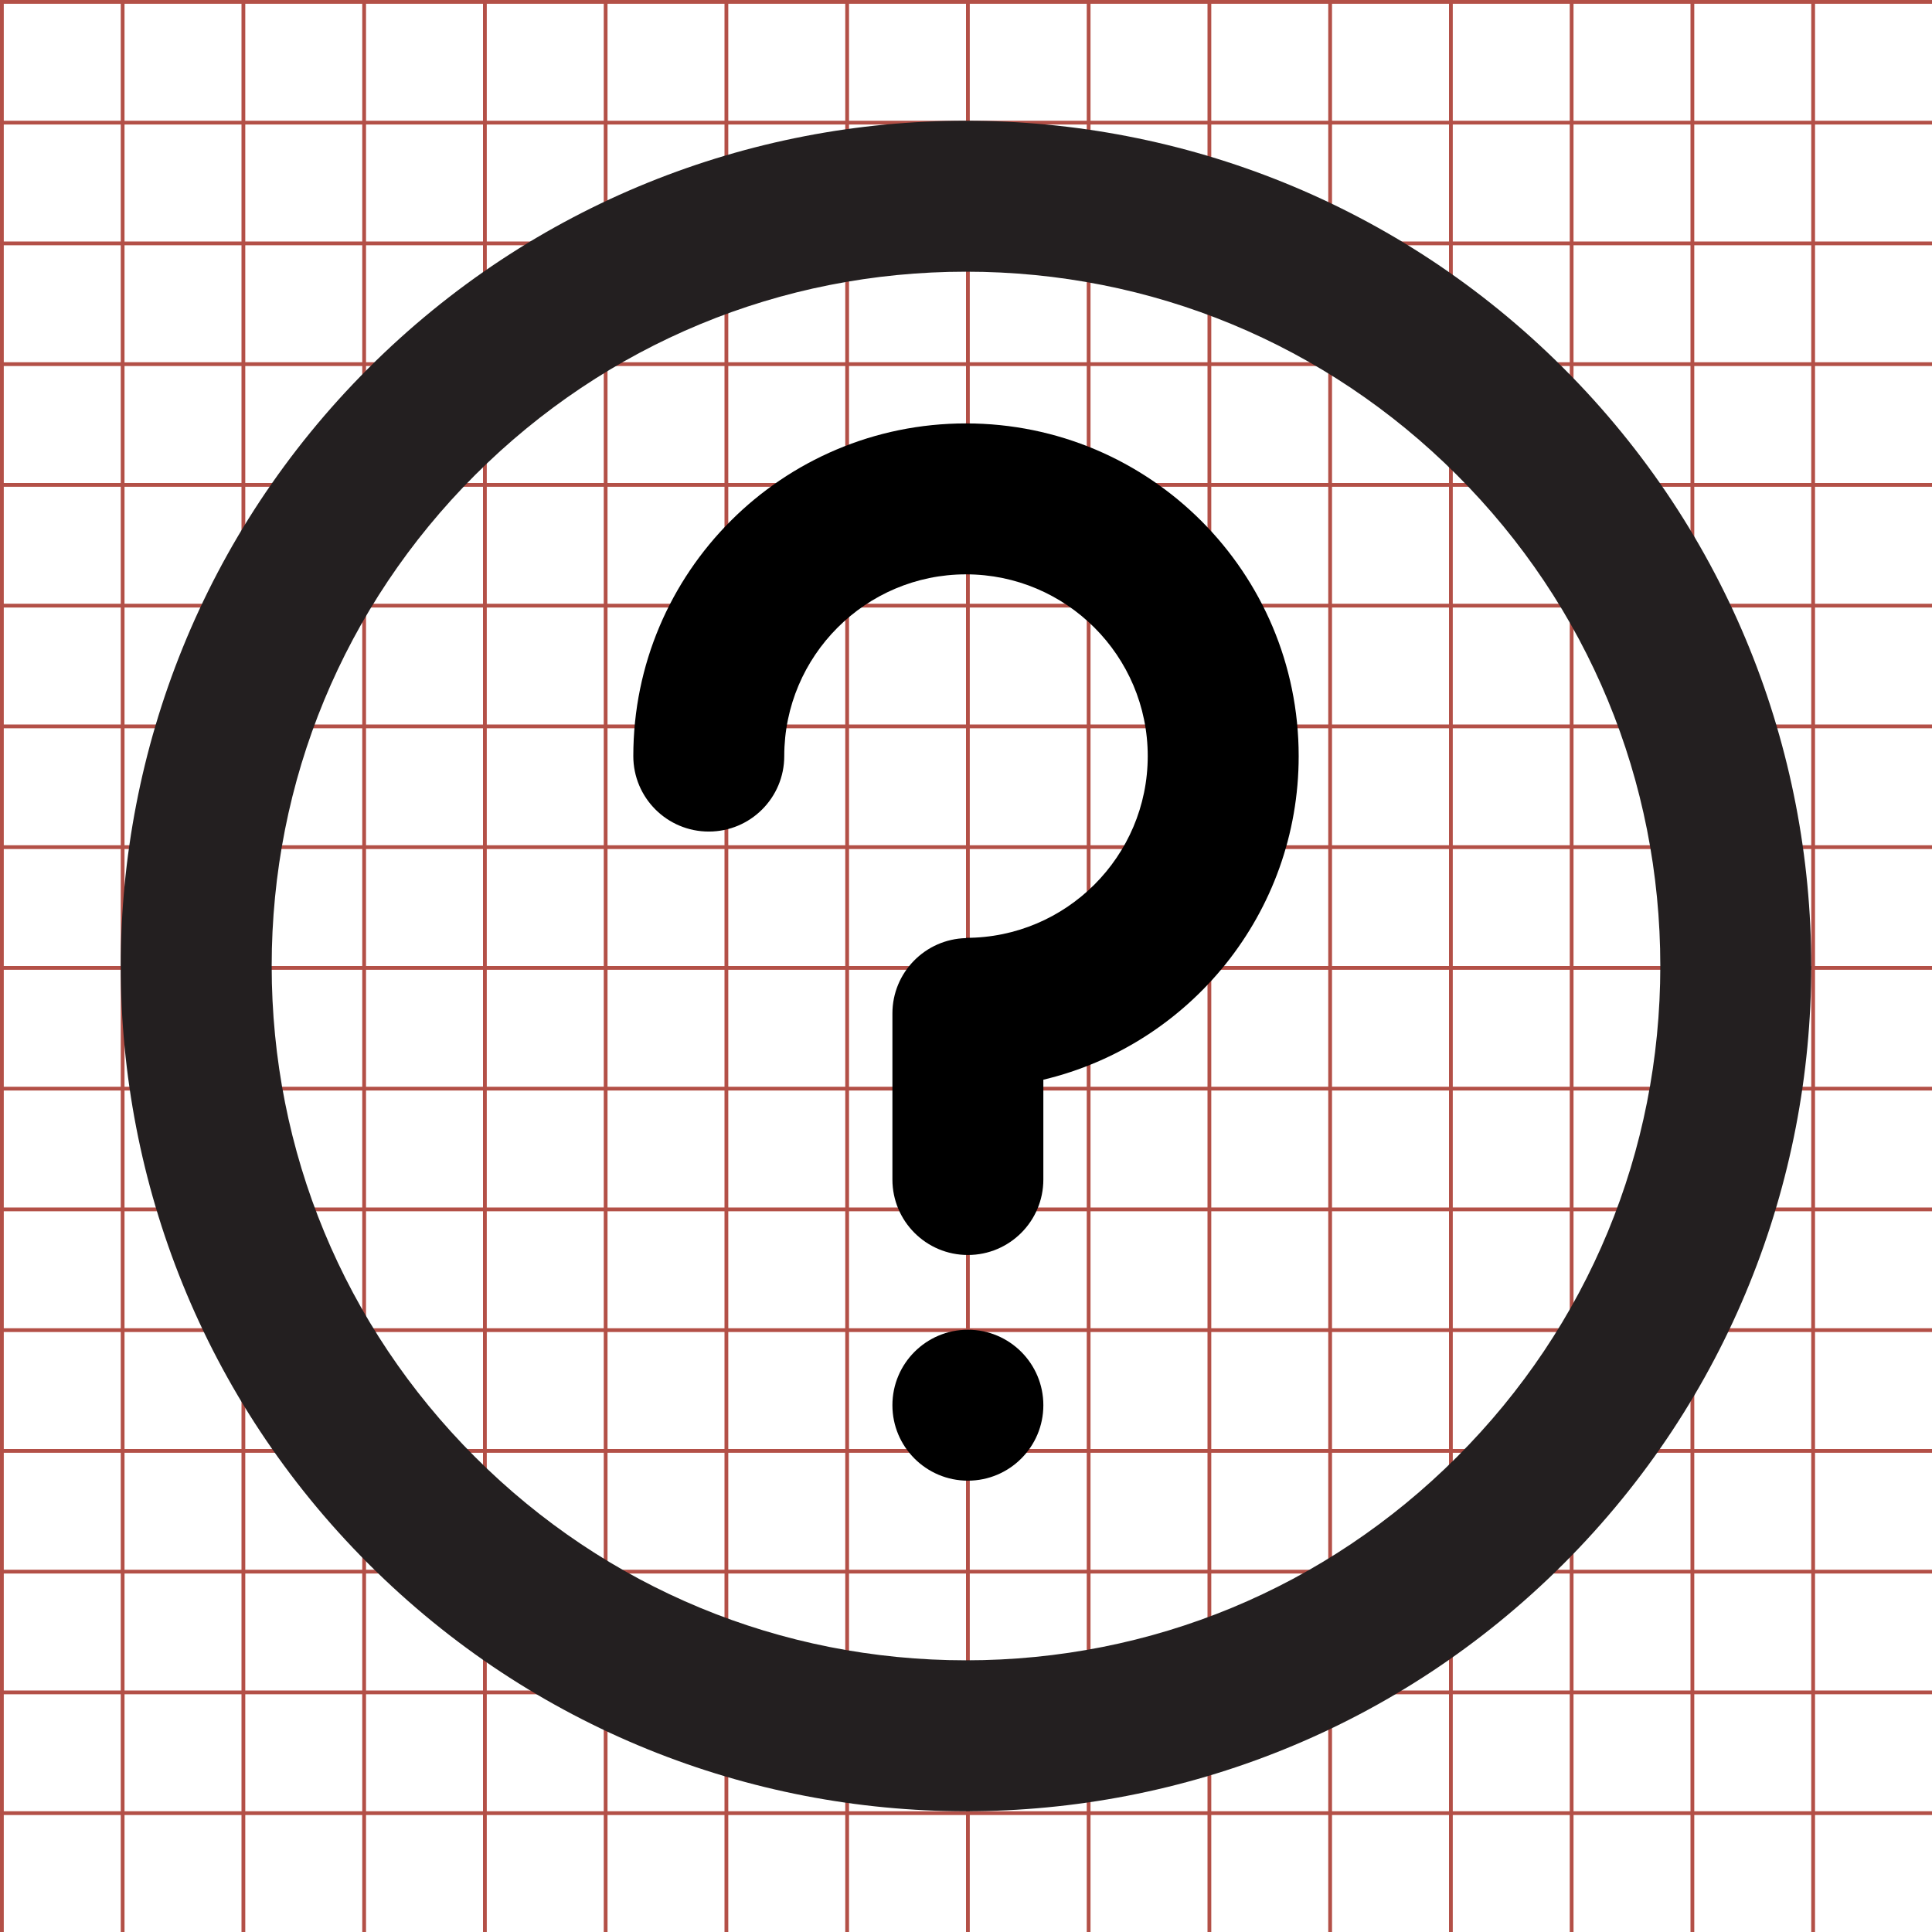 <?xml version="1.0" encoding="utf-8"?>
<!-- Generator: Adobe Illustrator 16.0.4, SVG Export Plug-In . SVG Version: 6.00 Build 0)  -->
<!DOCTYPE svg PUBLIC "-//W3C//DTD SVG 1.1//EN" "http://www.w3.org/Graphics/SVG/1.1/DTD/svg11.dtd">
<svg version="1.1" id="Layer_1" xmlns="http://www.w3.org/2000/svg" xmlns:xlink="http://www.w3.org/1999/xlink" x="0px" y="0px"
	 width="512px" height="512px" viewBox="-552.5 -1932.5 512 512" enable-background="new -552.5 -1932.5 512 512"
	 xml:space="preserve">
<g>
	<line fill="none" stroke="#B35047" x1="-520" y1="-1932" x2="-520" y2="-1420"/>
	<line fill="none" stroke="#B35047" x1="-488" y1="-1932" x2="-488" y2="-1420"/>
	<line fill="none" stroke="#B35047" x1="-456" y1="-1932" x2="-456" y2="-1420"/>
	<line fill="none" stroke="#B35047" x1="-424" y1="-1932" x2="-424" y2="-1420"/>
	<line fill="none" stroke="#B35047" x1="-392" y1="-1932" x2="-392" y2="-1420"/>
	<line fill="none" stroke="#B35047" x1="-360" y1="-1932" x2="-360" y2="-1420"/>
	<line fill="none" stroke="#B35047" x1="-328" y1="-1932" x2="-328" y2="-1420"/>
	<line fill="none" stroke="#B35047" x1="-296" y1="-1932" x2="-296" y2="-1420"/>
	<line fill="none" stroke="#B35047" x1="-264" y1="-1932" x2="-264" y2="-1420"/>
	<line fill="none" stroke="#B35047" x1="-232" y1="-1932" x2="-232" y2="-1420"/>
	<line fill="none" stroke="#B35047" x1="-200" y1="-1932" x2="-200" y2="-1420"/>
	<line fill="none" stroke="#B35047" x1="-168" y1="-1932" x2="-168" y2="-1420"/>
	<line fill="none" stroke="#B35047" x1="-136" y1="-1932" x2="-136" y2="-1420"/>
	<line fill="none" stroke="#B35047" x1="-104" y1="-1932" x2="-104" y2="-1420"/>
	<line fill="none" stroke="#B35047" x1="-72" y1="-1932" x2="-72" y2="-1420"/>
	<line fill="none" stroke="#B35047" x1="-552" y1="-1900" x2="-40" y2="-1900"/>
	<line fill="none" stroke="#B35047" x1="-552" y1="-1868" x2="-40" y2="-1868"/>
	<line fill="none" stroke="#B35047" x1="-552" y1="-1836" x2="-40" y2="-1836"/>
	<line fill="none" stroke="#B35047" x1="-552" y1="-1804" x2="-40" y2="-1804"/>
	<line fill="none" stroke="#B35047" x1="-552" y1="-1772" x2="-40" y2="-1772"/>
	<line fill="none" stroke="#B35047" x1="-552" y1="-1740" x2="-40" y2="-1740"/>
	<line fill="none" stroke="#B35047" x1="-552" y1="-1708" x2="-40" y2="-1708"/>
	<line fill="none" stroke="#B35047" x1="-552" y1="-1676" x2="-40" y2="-1676"/>
	<line fill="none" stroke="#B35047" x1="-552" y1="-1644" x2="-40" y2="-1644"/>
	<line fill="none" stroke="#B35047" x1="-552" y1="-1612" x2="-40" y2="-1612"/>
	<line fill="none" stroke="#B35047" x1="-552" y1="-1580" x2="-40" y2="-1580"/>
	<line fill="none" stroke="#B35047" x1="-552" y1="-1548" x2="-40" y2="-1548"/>
	<line fill="none" stroke="#B35047" x1="-552" y1="-1516" x2="-40" y2="-1516"/>
	<line fill="none" stroke="#B35047" x1="-552" y1="-1484" x2="-40" y2="-1484"/>
	<line fill="none" stroke="#B35047" x1="-552" y1="-1452" x2="-40" y2="-1452"/>
	<rect x="-552" y="-1932" fill="none" stroke="#B35047" width="512" height="512.001"/>
</g>
<path fill="#231F20" d="M-138.109-1834.891c-87.477-87.479-229.307-87.479-316.783,0c-87.479,87.477-87.479,229.306,0,316.783
	c87.477,87.478,229.307,87.478,316.783,0C-50.631-1605.583-50.631-1747.415-138.109-1834.891z M-166.393-1546.392
	c-34.754,34.753-80.959,53.892-130.107,53.892c-49.15,0-95.355-19.139-130.109-53.892c-34.752-34.753-53.891-80.96-53.893-130.107
	c0.002-49.149,19.141-95.354,53.893-130.108c34.754-34.752,80.961-53.892,130.109-53.893c49.146,0.001,95.354,19.141,130.107,53.895
	c34.752,34.752,53.891,80.957,53.893,130.106C-112.502-1627.352-131.641-1581.145-166.393-1546.392z"/>
<path d="M-296.002-1540.108c-11.045,0-20-8.953-20-20l0,0c0-11.045,8.955-20,20-20l0,0c11.045,0,20.002,8.955,20.002,20l0,0
	C-276-1549.061-284.957-1540.108-296.002-1540.108L-296.002-1540.108z"/>
<path d="M-208.336-1732.129c0-48.691-39.473-88.164-88.166-88.164c-48.691,0-88.164,39.473-88.164,88.164c0,11.047,8.955,20,20,20
	s20.002-8.953,20.002-20c0-0.009,0-0.018,0-0.025c0.014-26.547,21.613-48.139,48.162-48.139c26.559,0,48.166,21.606,48.166,48.164
	c0,26.559-21.607,48.165-48.166,48.165v0.073c-10.812,0.267-19.5,9.099-19.498,19.976v44c-0.002,11.046,8.953,20,20,20
	c11.045-0.002,20-8.956,19.998-20v-26.449C-237.197-1655.607-208.336-1690.496-208.336-1732.129z"/>
</svg>
